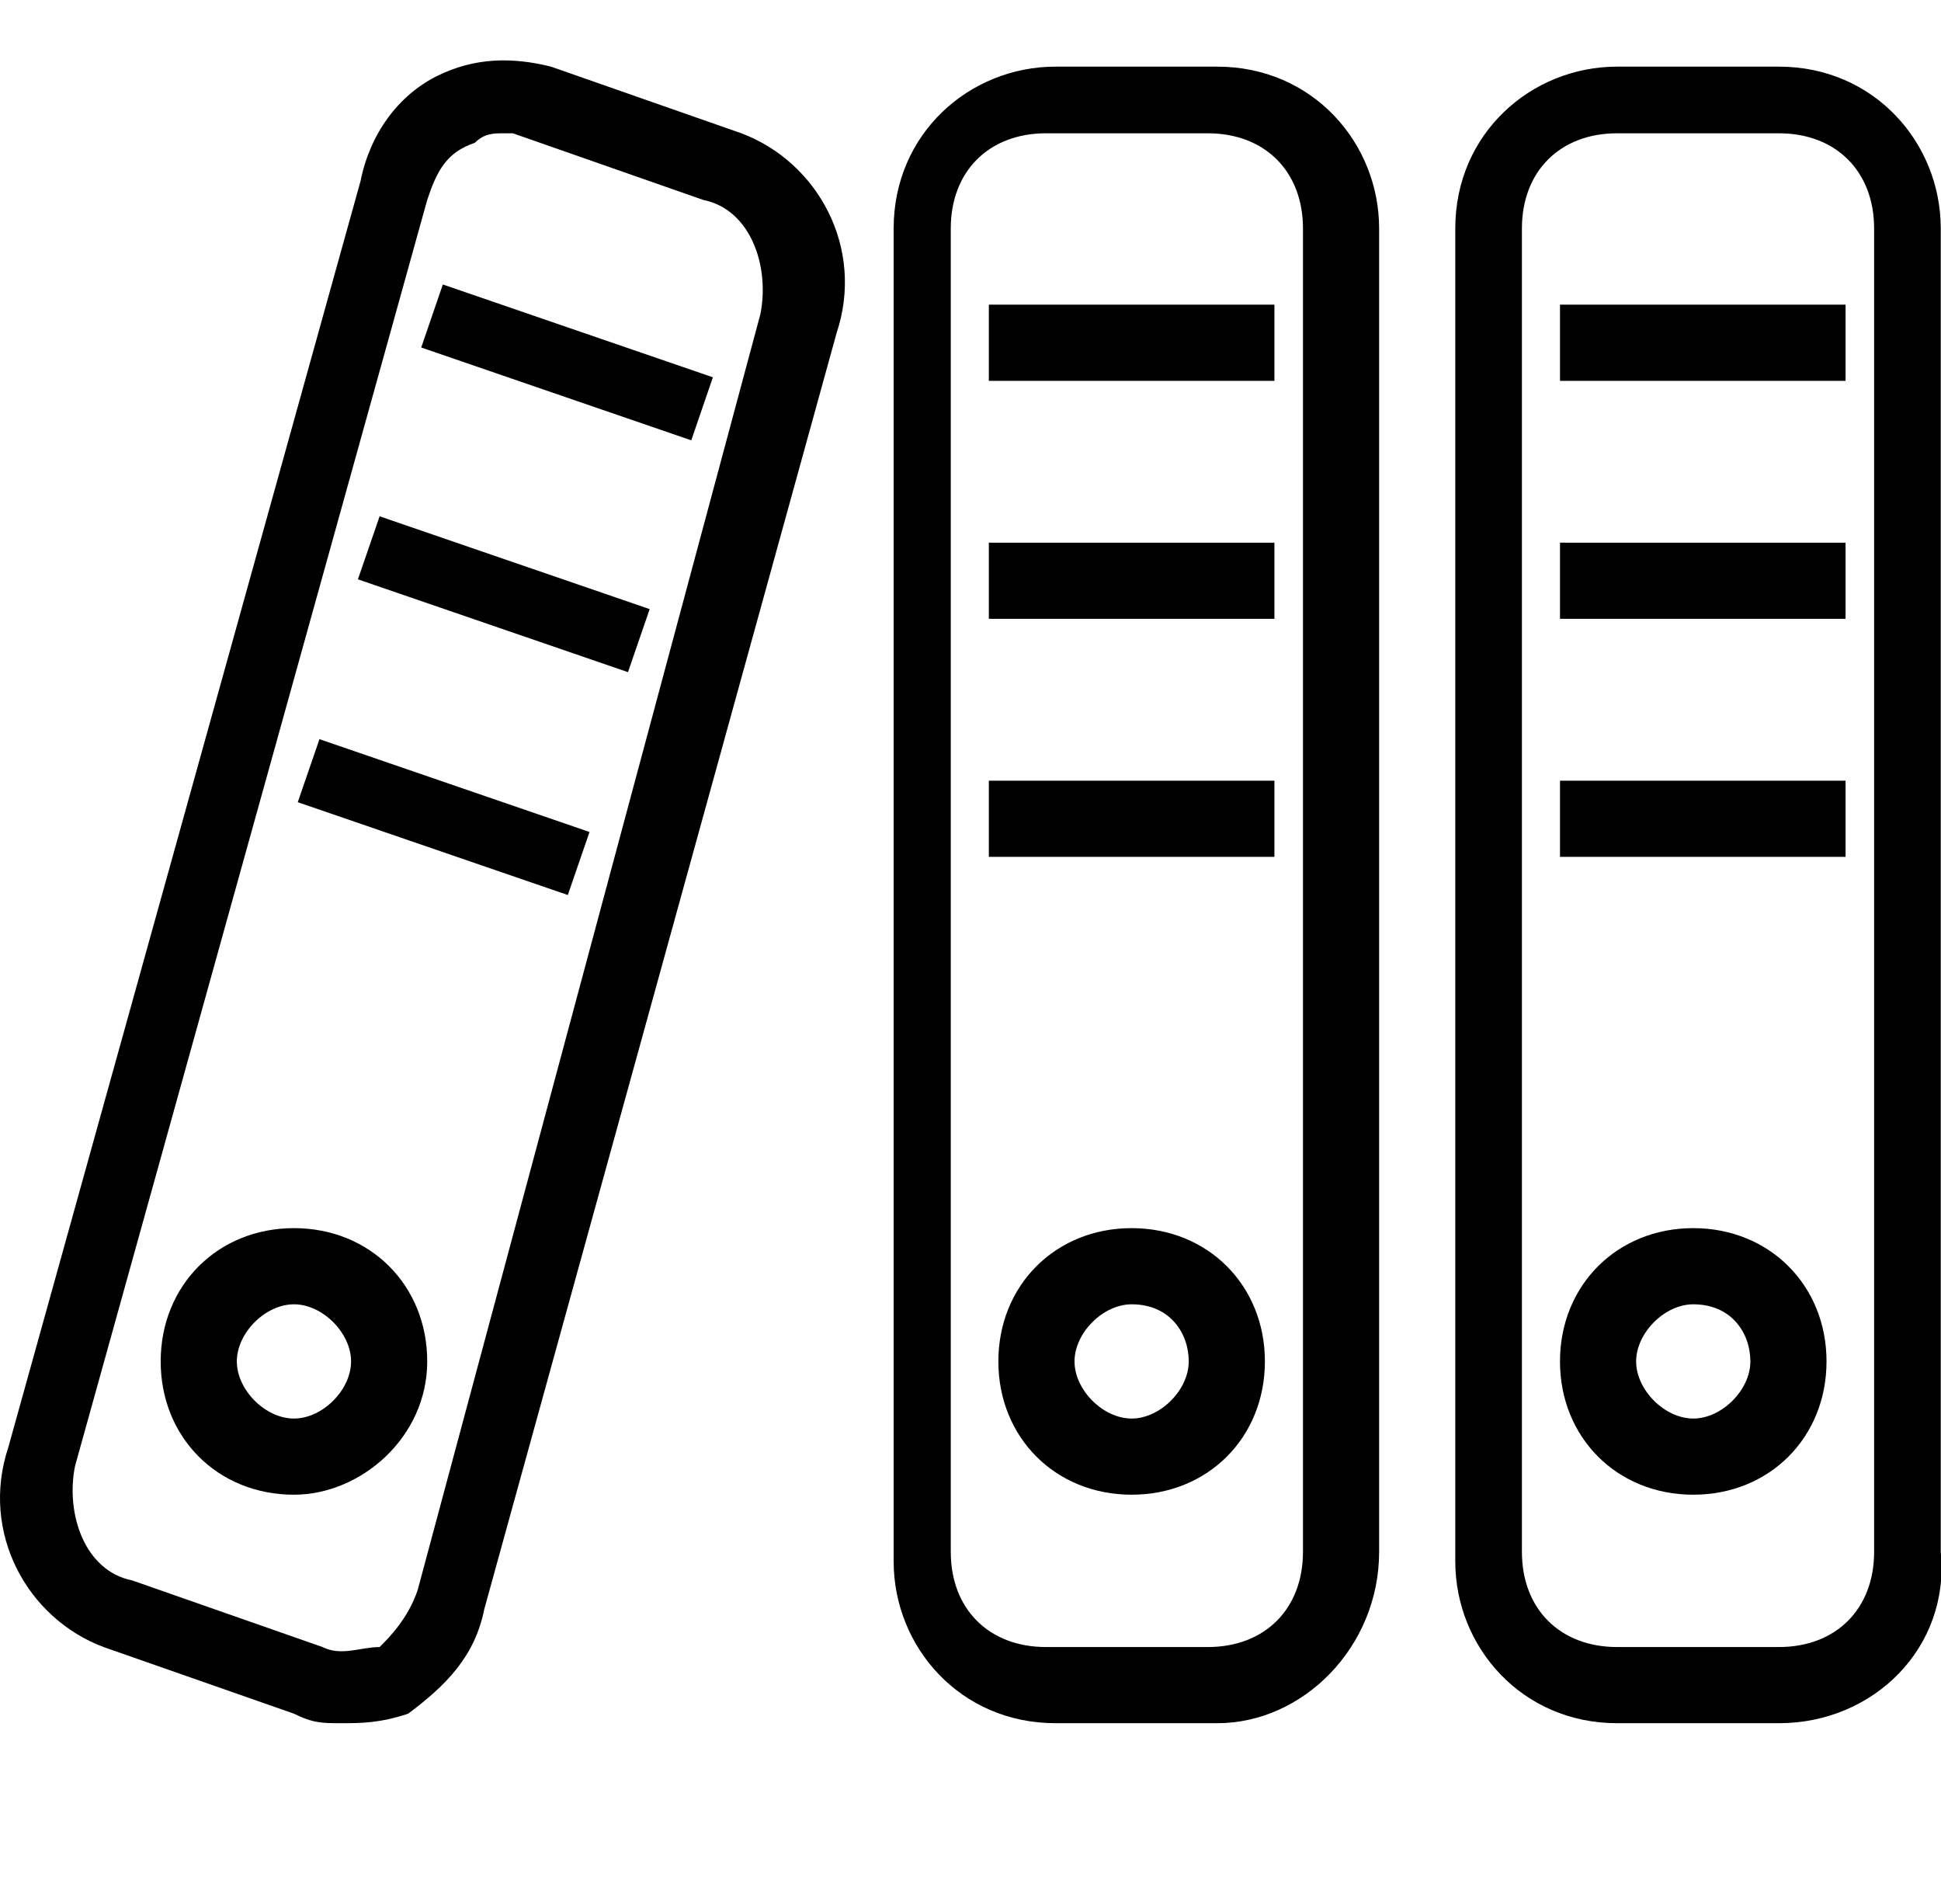 <?xml version="1.0" standalone="no"?><!DOCTYPE svg PUBLIC "-//W3C//DTD SVG 1.1//EN" "http://www.w3.org/Graphics/SVG/1.1/DTD/svg11.dtd"><svg class="icon" width="200px" height="196.17px" viewBox="0 0 1044 1024" version="1.1" xmlns="http://www.w3.org/2000/svg"><path fill="#000000" d="M183.706 926.72c-10.24 0-15.36 0-25.6-5.12l-102.4-35.84c-40.96-15.36-66.56-61.44-51.2-107.52l189.44-680.96c5.12-25.6 20.48-46.08 40.96-56.32 20.48-10.24 40.96-10.24 61.44-5.12l102.4 35.84c40.96 15.36 66.56 61.44 51.2 107.52l-189.44 686.08c-5.12 25.6-20.48 40.96-40.96 56.32-15.36 5.12-25.6 5.12-35.84 5.12z m87.04-855.04c-5.12 0-10.24 0-15.36 5.12-15.36 5.12-20.48 15.36-25.6 30.72L40.346 788.48c-5.12 25.6 5.12 56.32 30.72 61.44l102.4 35.84c10.24 5.12 20.48 0 30.72 0 5.12-5.12 15.36-15.36 20.48-30.72l184.32-686.08c5.12-25.6-5.12-56.32-30.72-61.44l-102.4-35.84h-5.12z"  /><path fill="#000000" d="M226.56 186.88l11.622-33.894 145.255 49.92-11.623 33.894z m-34.048 124.672l11.674-33.894 145.254 49.92-11.674 33.894z m-32.358 119.86l11.673-33.895 145.255 49.92-11.674 33.894zM956.826 926.72h-87.04c-51.2 0-87.04-40.96-87.04-87.04v-716.8c0-51.2 40.96-87.04 87.04-87.04h87.04c51.2 0 87.04 40.96 87.04 87.04v711.68c5.12 51.2-35.84 92.16-87.04 92.16z m-87.04-855.04c-30.72 0-51.2 20.48-51.2 51.2v711.68c0 30.72 20.48 51.2 51.2 51.2h87.04c30.72 0 51.2-20.48 51.2-51.2V122.88c0-30.72-20.48-51.2-51.2-51.2h-87.04z"  /><path fill="#000000" d="M839.066 163.84h153.6v40.96h-153.6z m0 128h153.6v40.96h-153.6z m0 128h153.6v40.96h-153.6z m-184.32 506.88h-87.04c-51.2 0-87.04-40.96-87.04-87.04v-716.8c0-51.2 40.96-87.04 87.04-87.04h87.04c51.2 0 87.04 40.96 87.04 87.04v711.68c0 51.2-40.96 92.16-87.04 92.16z m-92.16-855.04c-30.72 0-51.2 20.48-51.2 51.2v711.68c0 30.72 20.48 51.2 51.2 51.2h87.04c30.72 0 51.2-20.48 51.2-51.2V122.88c0-30.72-20.48-51.2-51.2-51.2h-87.04z"  /><path fill="#000000" d="M531.866 163.84h153.6v40.96h-153.6z m0 128h153.6v40.96h-153.6z m0 128h153.6v40.96h-153.6z m378.88 384c-40.96 0-71.68-30.72-71.68-71.68s30.72-71.68 71.68-71.68 71.68 30.72 71.68 71.68-30.72 71.68-71.68 71.68z m0-102.4c-15.36 0-30.72 15.36-30.72 30.72s15.36 30.72 30.72 30.72 30.72-15.36 30.72-30.72-10.24-30.72-30.72-30.72z m-302.08 102.4c-40.96 0-71.68-30.72-71.68-71.68s30.72-71.68 71.68-71.68 71.68 30.72 71.68 71.68-30.72 71.68-71.68 71.68z m0-102.4c-15.36 0-30.72 15.36-30.72 30.72s15.36 30.72 30.72 30.72 30.72-15.36 30.72-30.72-10.24-30.72-30.72-30.72z m-450.56 102.4c-40.96 0-71.68-30.72-71.68-71.68s30.72-71.68 71.68-71.68 71.68 30.72 71.68 71.68-35.84 71.68-71.68 71.68z m0-102.4c-15.36 0-30.72 15.36-30.72 30.72s15.36 30.72 30.72 30.72 30.72-15.36 30.72-30.72-15.36-30.72-30.72-30.72z"  /></svg>